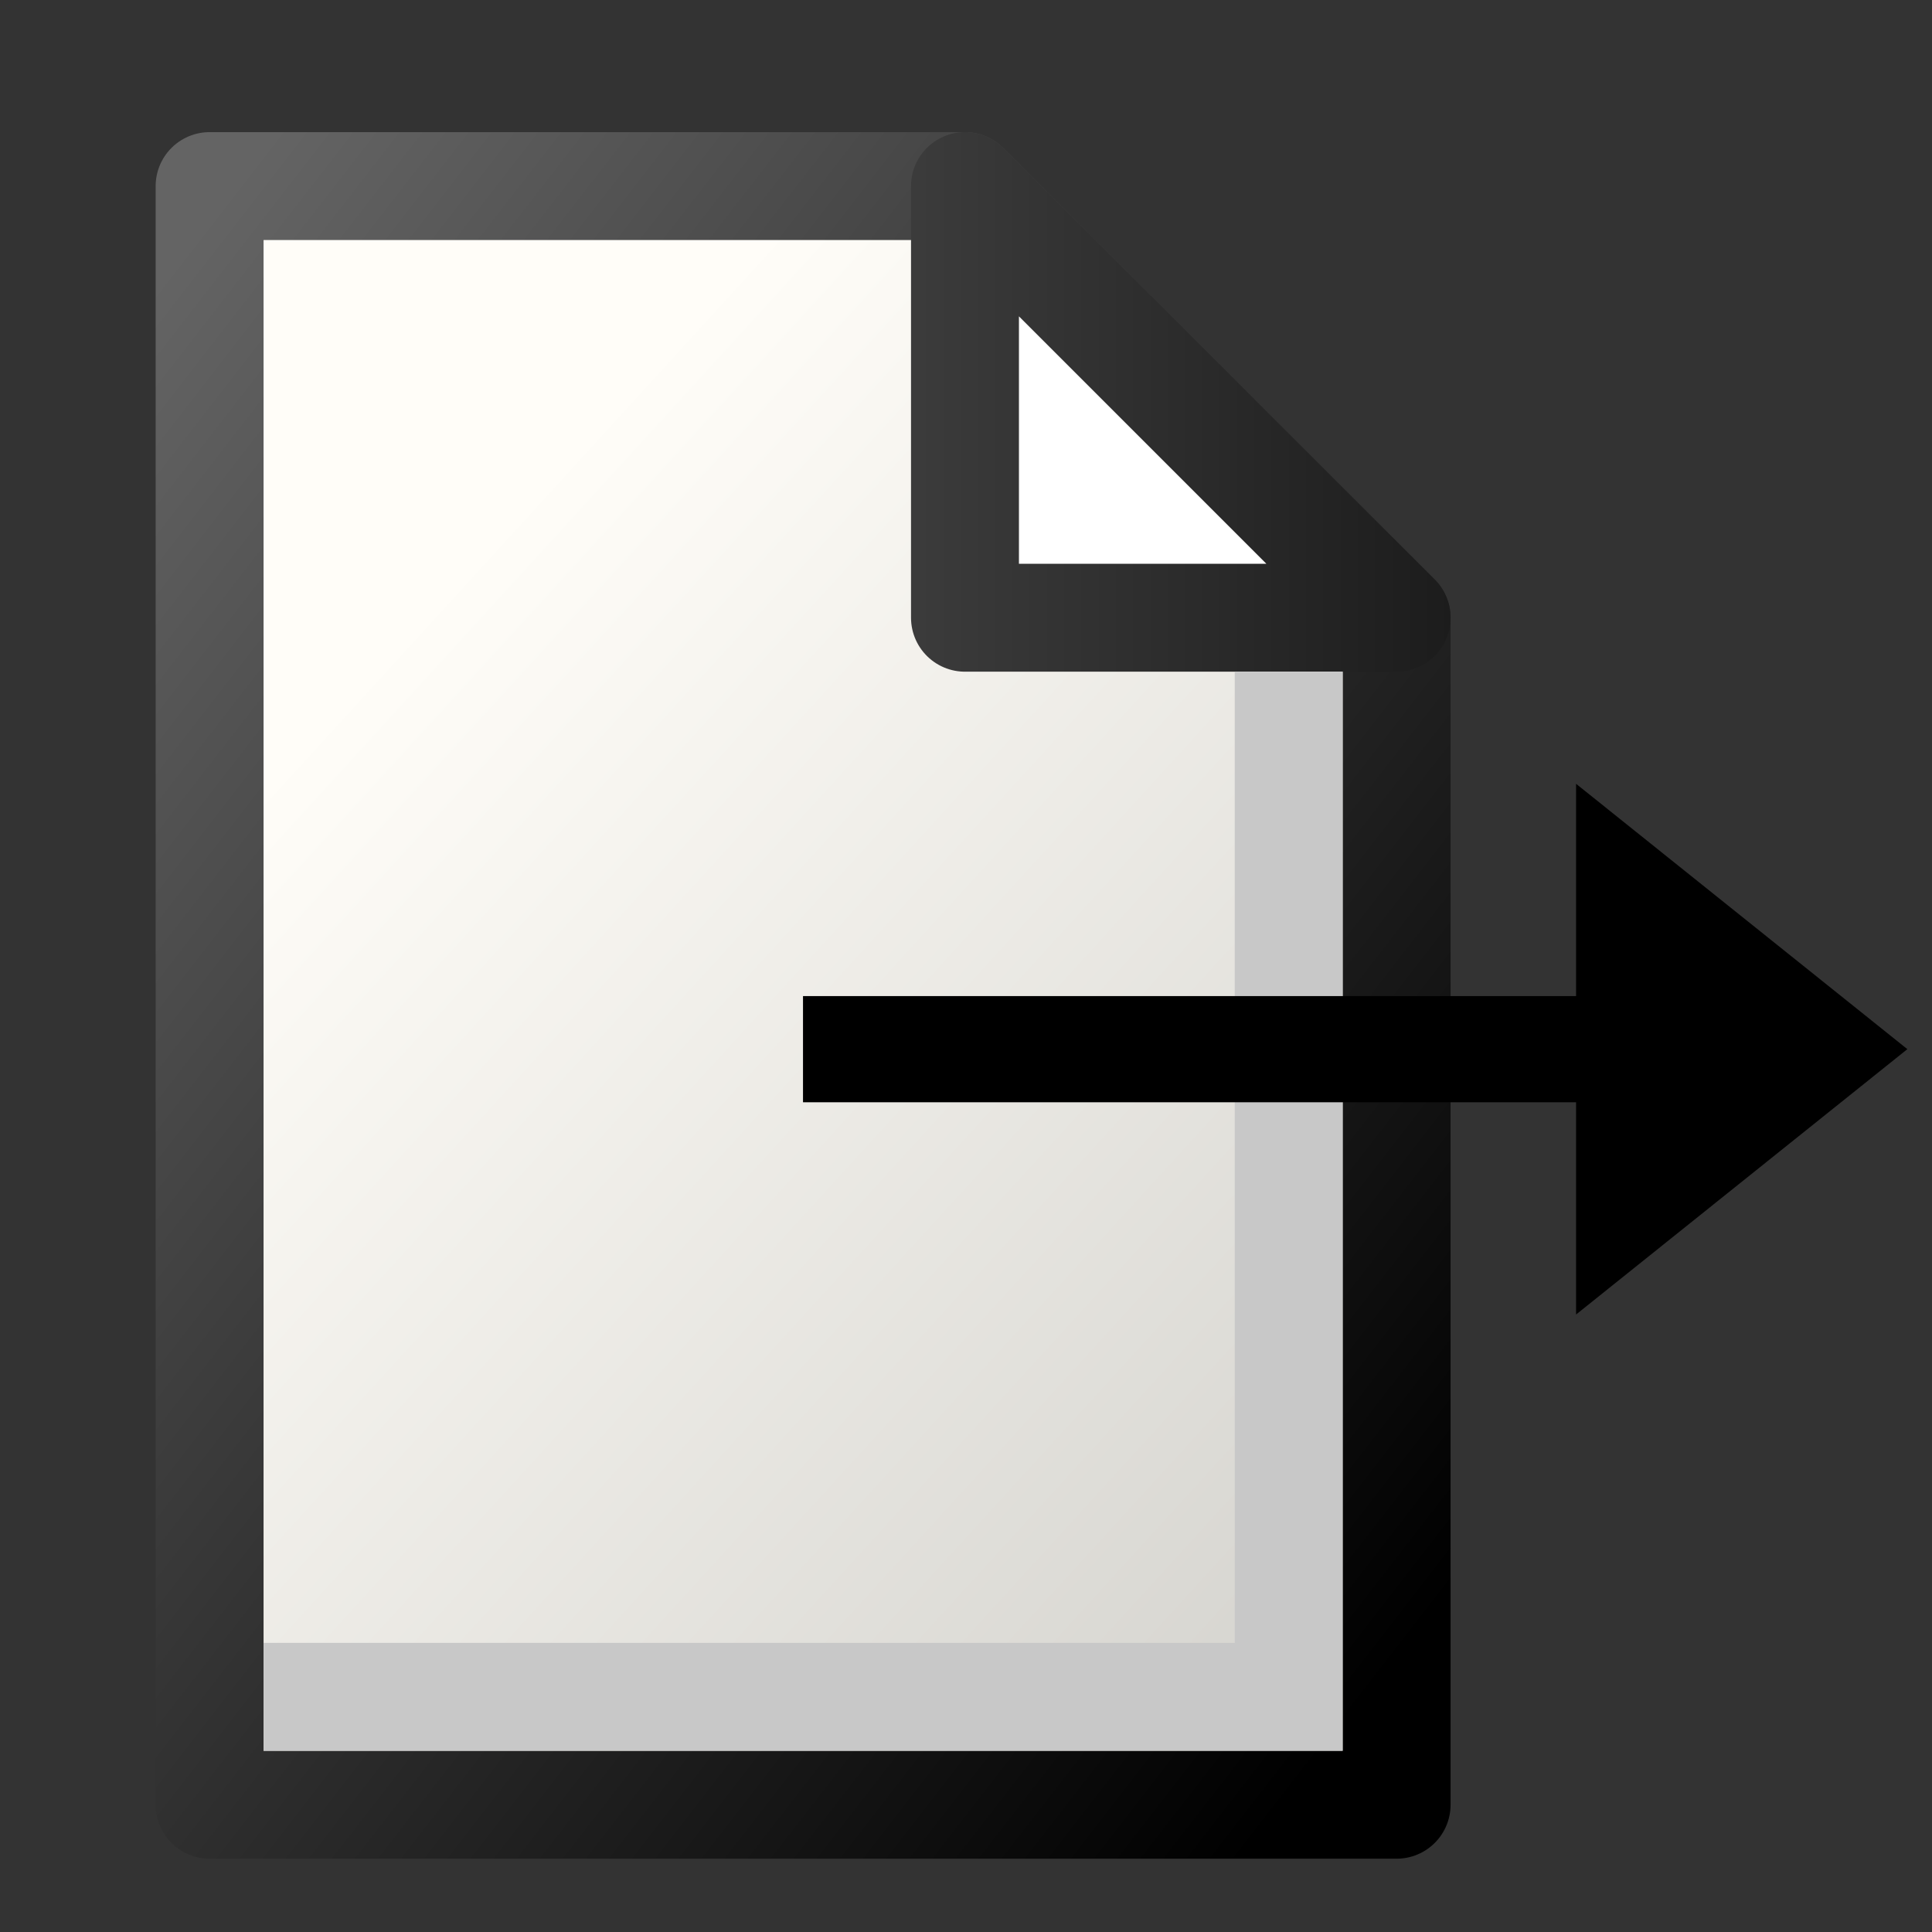 <?xml version="1.0" encoding="UTF-8" standalone="no"?>
<!-- Created with Inkscape (http://www.inkscape.org/) -->
<svg id="svg6025" xmlns:rdf="http://www.w3.org/1999/02/22-rdf-syntax-ns#" xmlns="http://www.w3.org/2000/svg" height="48" width="48" version="1.1" xmlns:cc="http://creativecommons.org/ns#" xmlns:xlink="http://www.w3.org/1999/xlink" xmlns:dc="http://purl.org/dc/elements/1.1/">
 <rect width="100%" height="100%" fill="#333333" stroke="none"/>
 <defs id="defs6027">
  <linearGradient id="linearGradient3480">
   <stop id="stop3482" stop-color="#646464" offset="0"/>
   <stop id="stop3484" offset="1"/>
  </linearGradient>
  <linearGradient id="linearGradient6311" y2="218.54" gradientUnits="userSpaceOnUse" x2="173.72" gradientTransform="matrix(1.103 0 0 1.149 -167.5 -41.731)" y1="209.14" x1="163.86">
   <stop id="stop1888-7" stop-color="#fffdf8" offset="0"/>
   <stop id="stop1889-4" stop-color="#cdccc7" offset="1"/>
  </linearGradient>
  <linearGradient id="linearGradient6313" y2="217.26" xlink:href="#linearGradient3480" gradientUnits="userSpaceOnUse" x2="173.03" gradientTransform="matrix(1.103 0 0 1.149 -168.06 -42.306)" y1="207.76" x1="161.29"/>
  <linearGradient id="linearGradient6315" y2="213" xlink:href="#linearGradient3480" gradientUnits="userSpaceOnUse" x2="176" gradientTransform="translate(-150.46 -11.45)" y1="213" x1="160"/>
 </defs>
 <g id="layer1" transform="matrix(2.681 0 0 2.681 -780.06 -1272.9)">
  <g id="g5577" transform="translate(283.36 279.96)">
   <path id="path4679" stroke-linejoin="round" style="color:#000000" d="m9.541 196.55h7l4 4v11h-11v-15z" fill-rule="evenodd" stroke="url(#linearGradient6313)" stroke-linecap="square" fill="url(#linearGradient6311)"/>
   <path id="path4681" stroke-linejoin="round" d="m16.541 196.55 4 4h-4v-4z" fill-rule="evenodd" stroke="url(#linearGradient6315)" stroke-linecap="round" stroke-width="1px" fill="#fff"/>
   <path id="path5602" d="m10.541 210.55h9v-9" stroke="#c8c8c8" stroke-linecap="square" stroke-width="1px" fill="none"/>
  </g>
  <path id="path4685" d="m298.4 485h7.164v1.967l3.07-2.459-3.07-2.459v1.967h-7.164v0.984z" fill-rule="evenodd"/>
 </g>
</svg>
